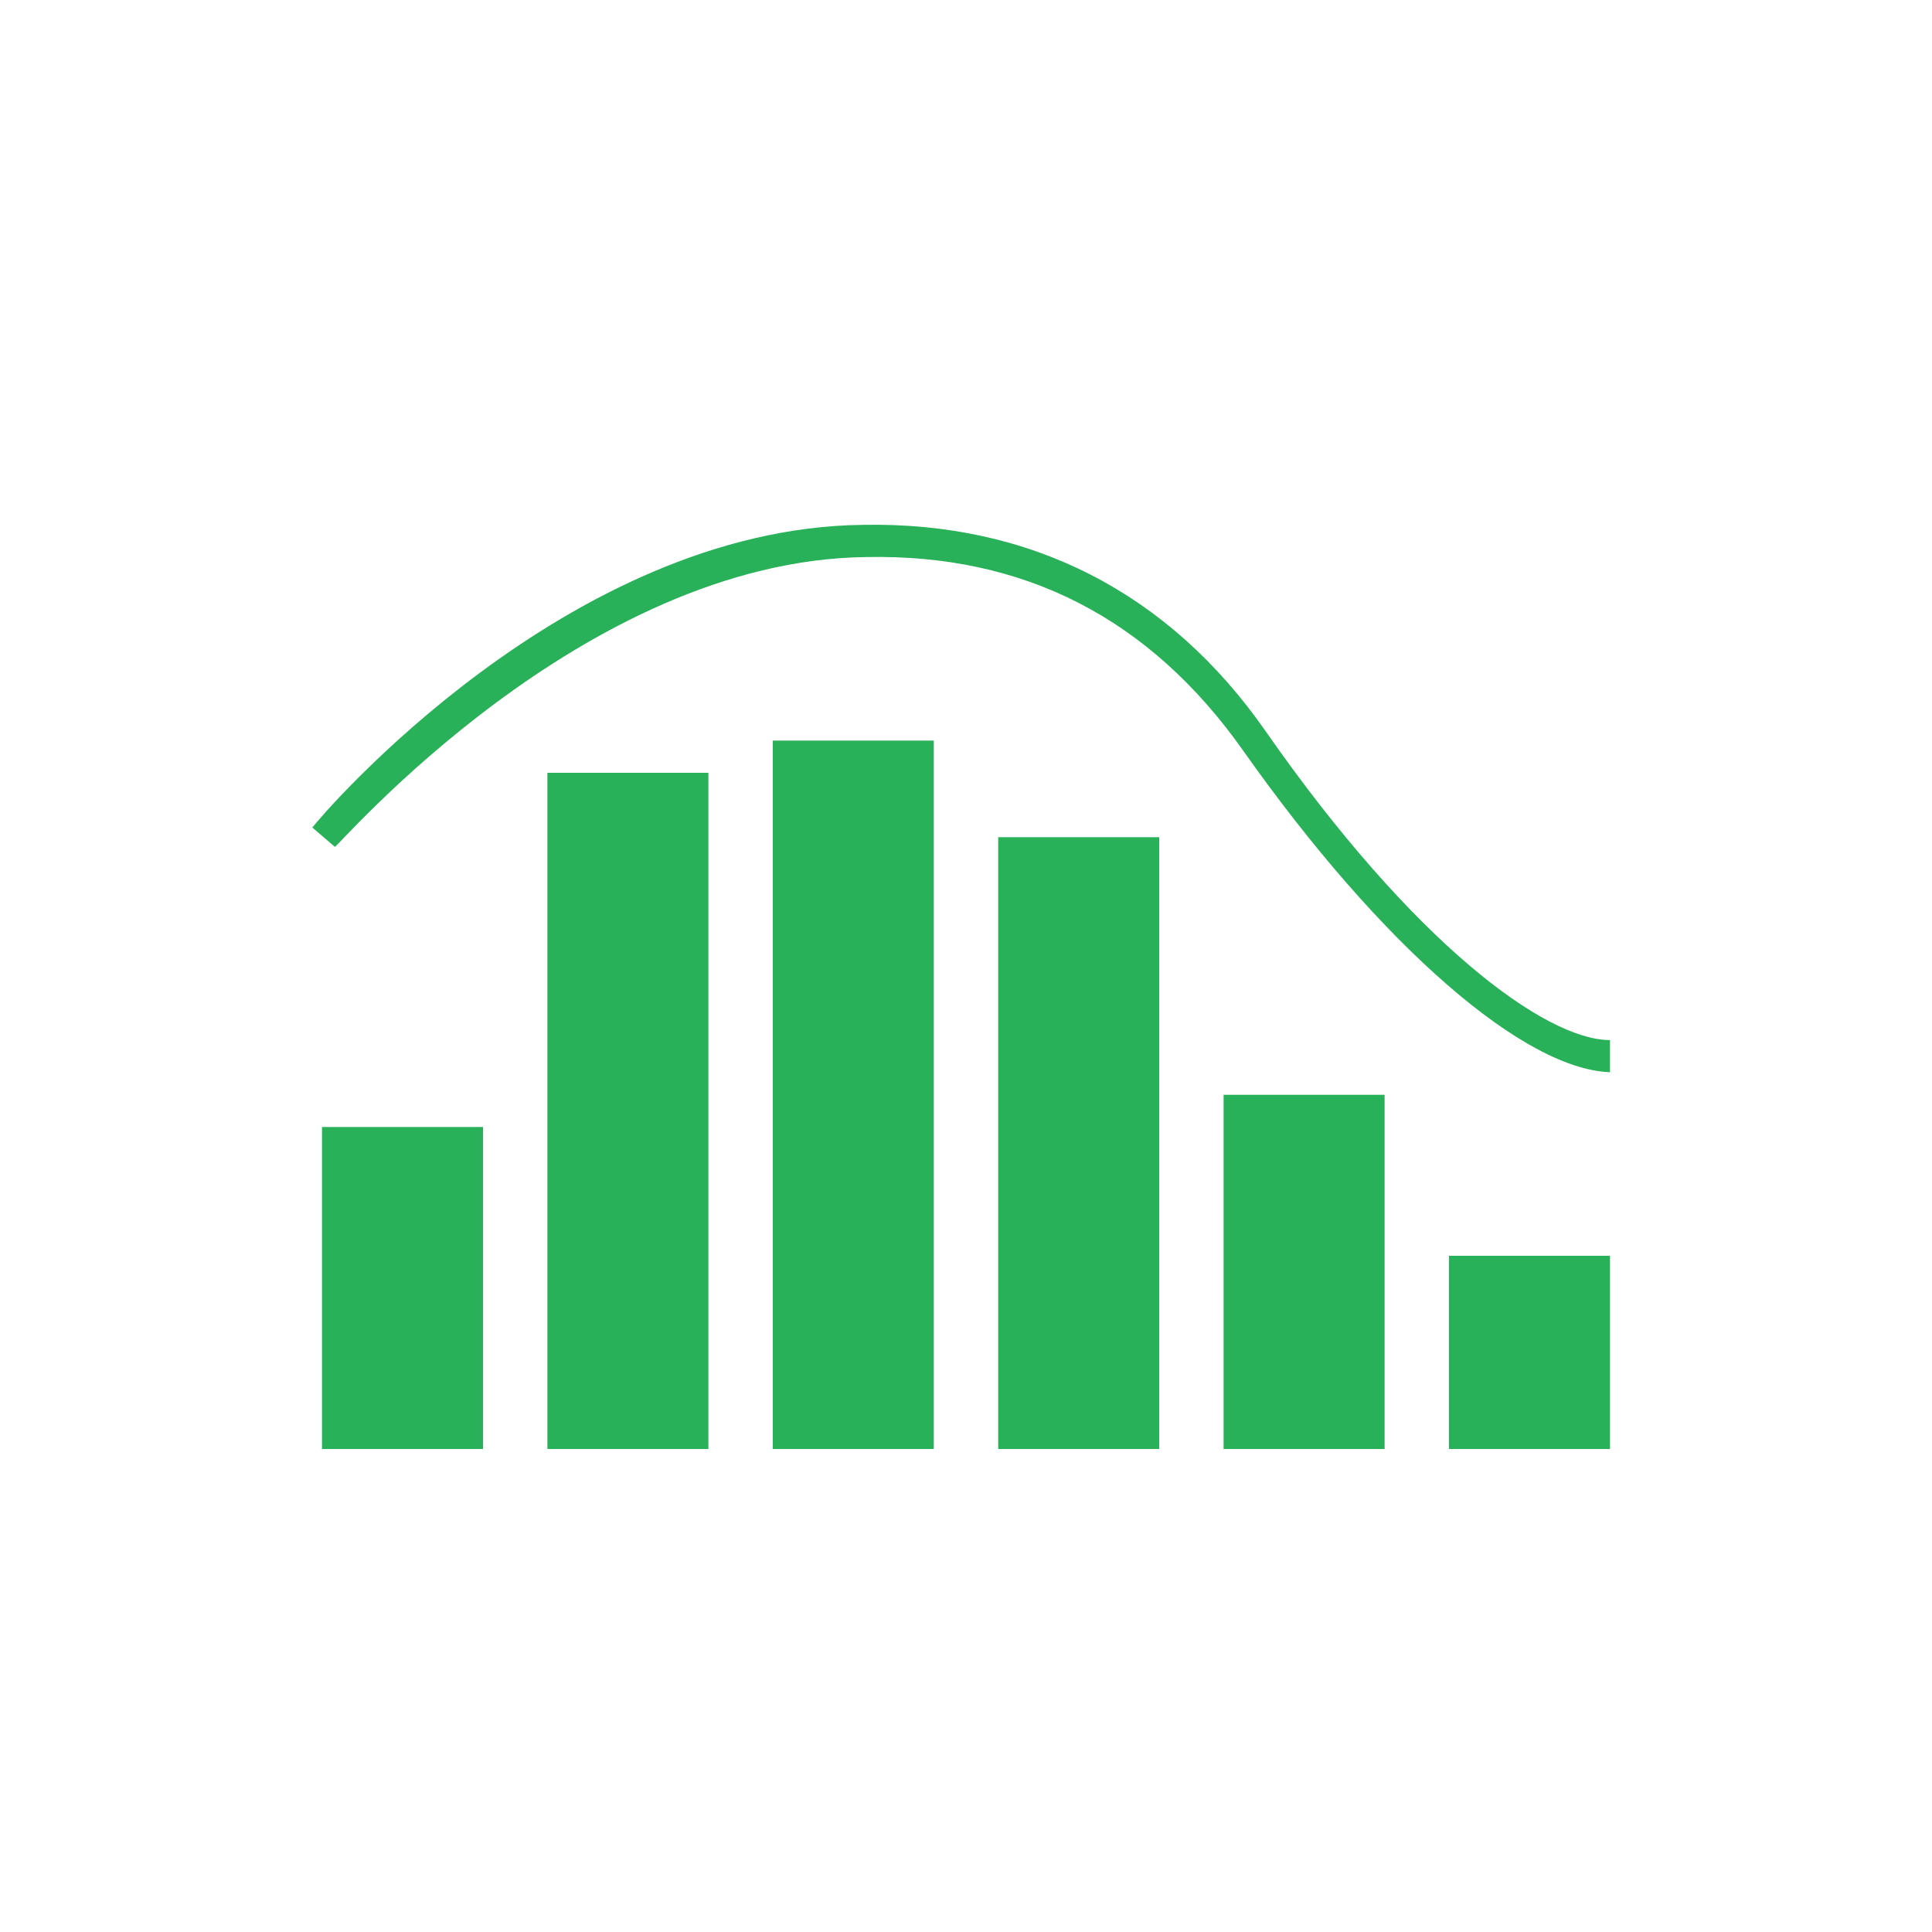 <?xml version="1.0" encoding="utf-8"?>
<!-- Generator: Adobe Illustrator 21.0.2, SVG Export Plug-In . SVG Version: 6.00 Build 0)  -->
<svg version="1.1" id="Layer_1" xmlns="http://www.w3.org/2000/svg" xmlns:xlink="http://www.w3.org/1999/xlink" x="0px" y="0px"
	 viewBox="0 0 60 60" enable-background="new 0 0 60 60" xml:space="preserve">
<g id="design">
	<g id="BG">
	</g>
	<g id="XMLID_61_">
		<rect id="XMLID_82_" x="10" y="35" fill="#29B159" width="5" height="10"/>
		<rect id="XMLID_79_" x="17" y="24" fill="#29B159" width="5" height="21"/>
		<rect id="XMLID_78_" x="24" y="23" fill="#29B159" width="5" height="22"/>
		<rect id="XMLID_77_" x="31" y="26" fill="#29B159" width="5" height="19"/>
		<rect id="XMLID_76_" x="38" y="34" fill="#29B159" width="5" height="11"/>
		<rect id="XMLID_63_" x="45" y="39" fill="#29B159" width="5" height="6"/>
	</g>
	<path fill="#29B159" d="M50.1,33.3c-2.7,0-7.2-3.9-11.5-10c-2.9-4.1-6.8-6.1-11.7-6c-8.8,0.1-16.4,9-16.5,9l-0.7-0.6
		c0.3-0.4,7.9-9.3,17.1-9.4c5.2-0.1,9.5,2.1,12.5,6.4c4.6,6.6,8.7,9.6,10.7,9.6V33.3z"/>
</g>
<g id="Layer_3">
</g>
</svg>
